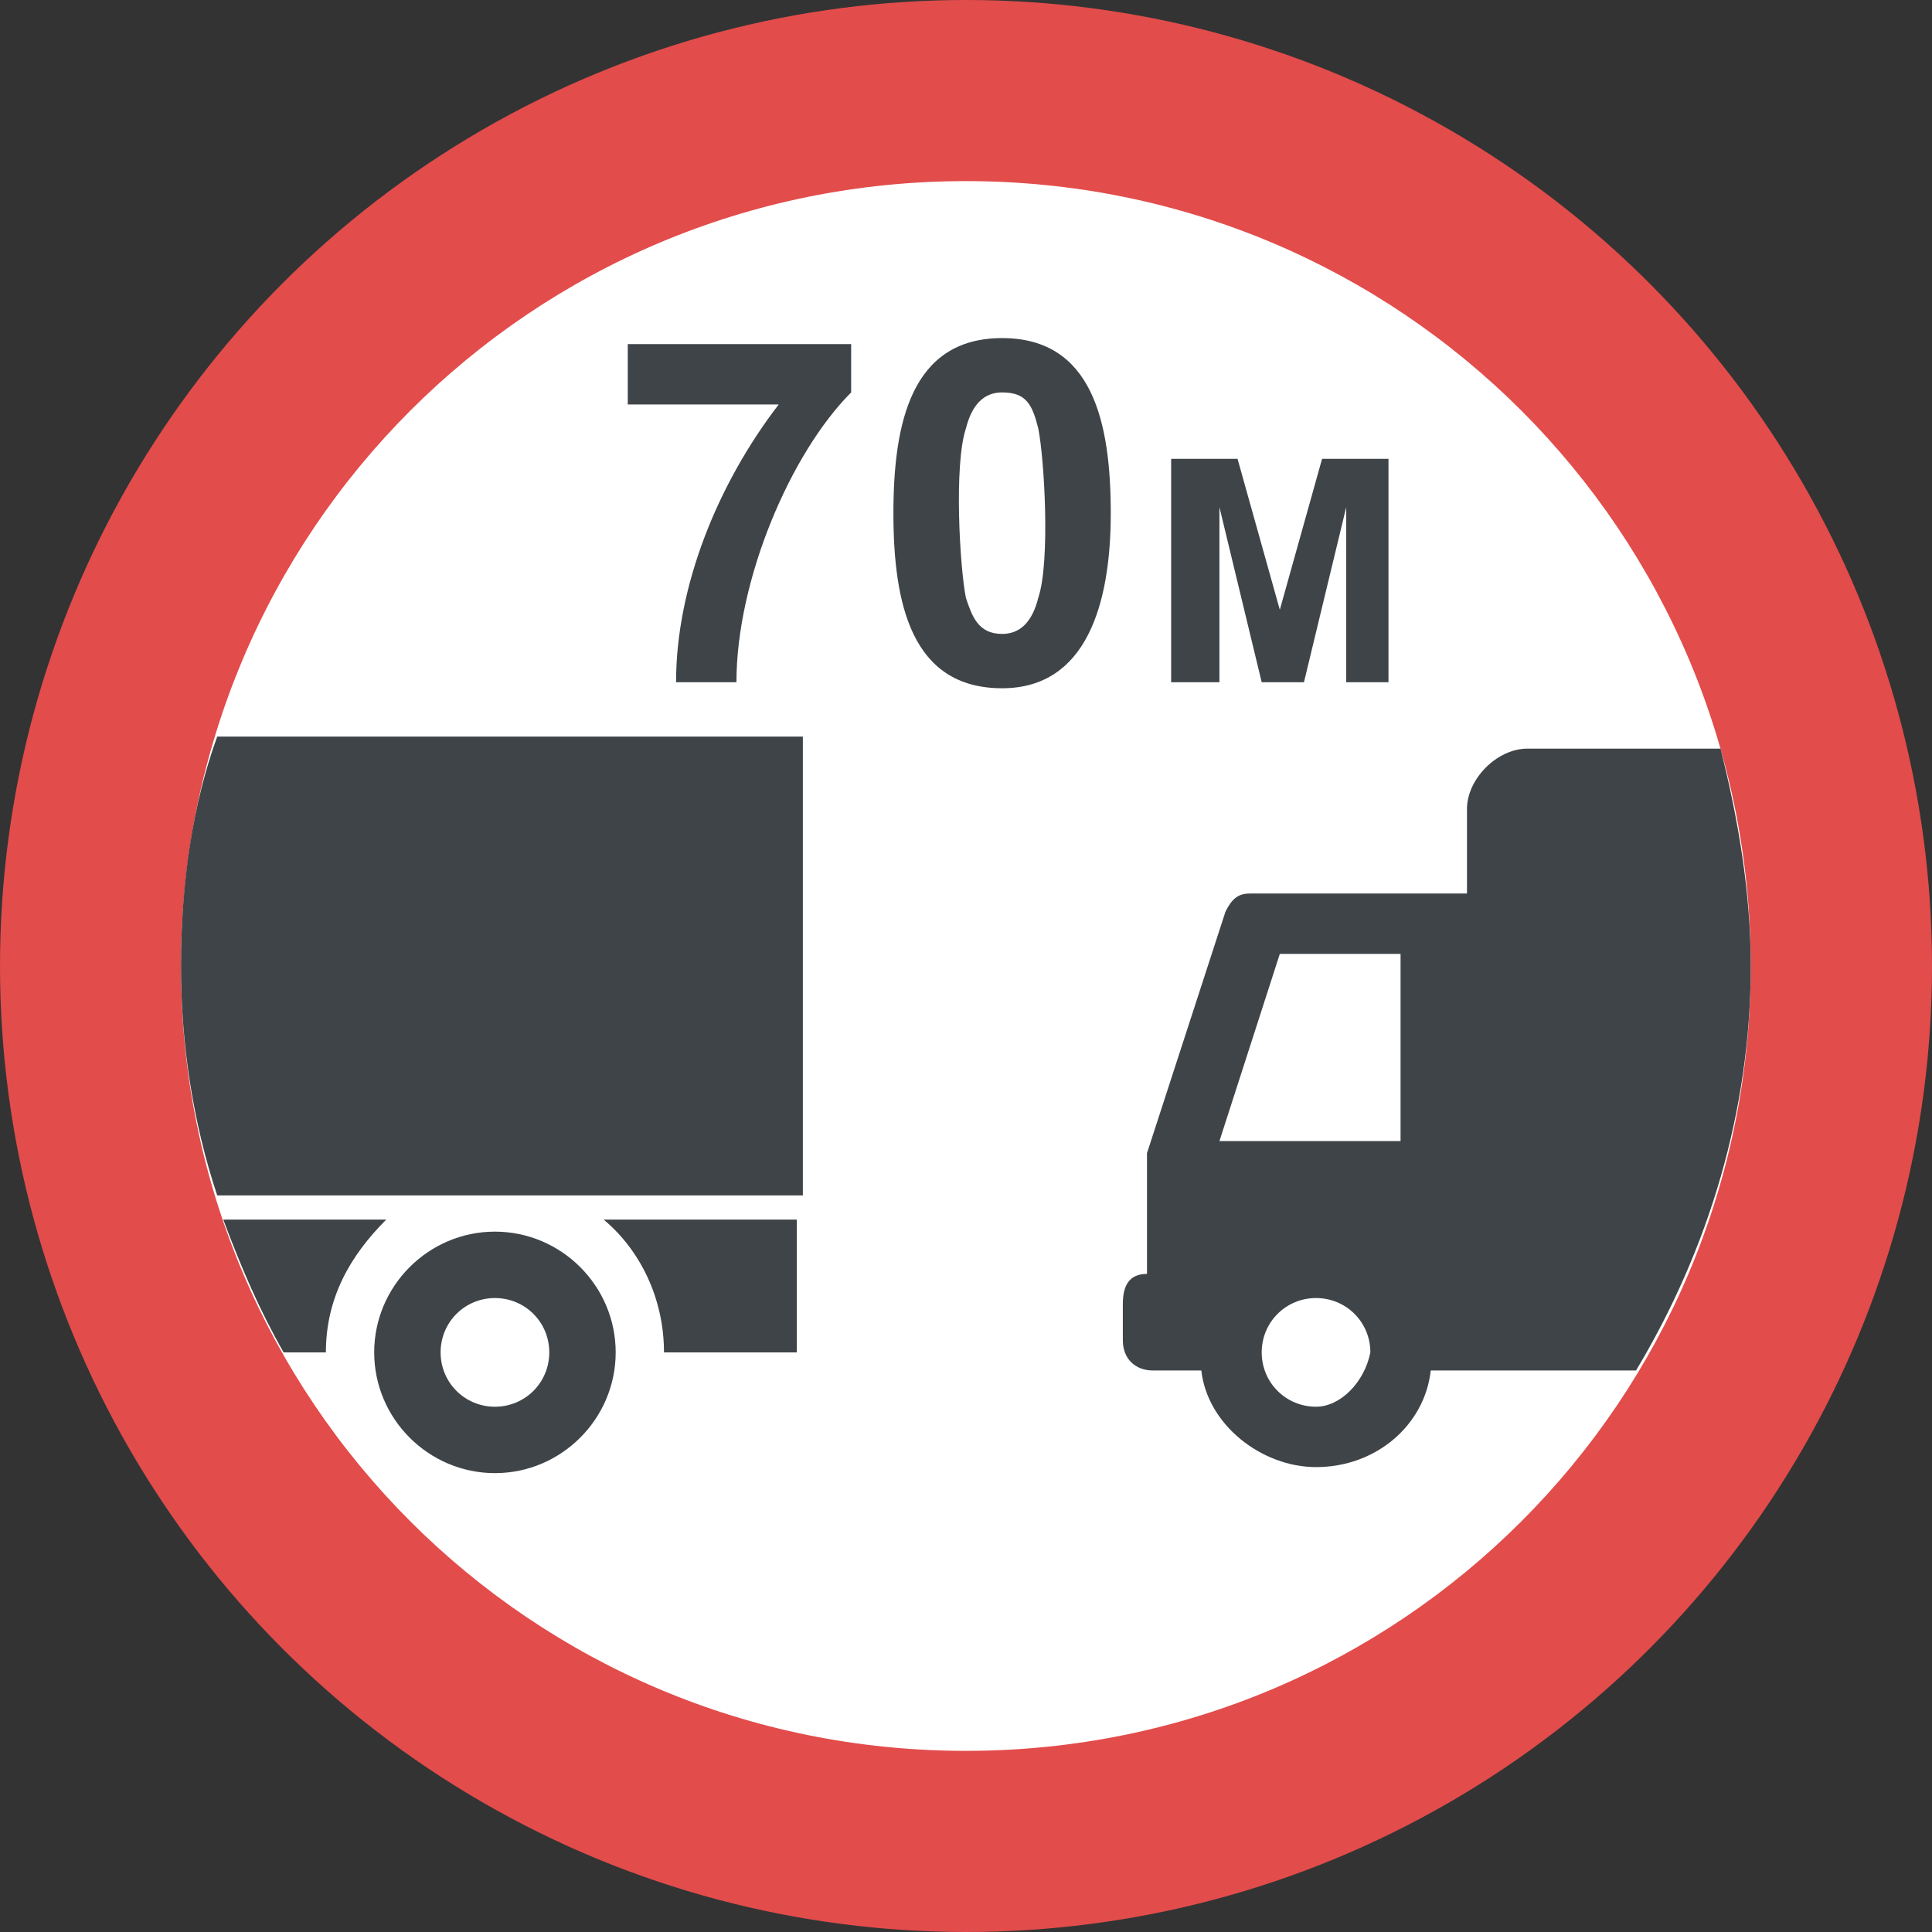 <?xml version="1.0" encoding="iso-8859-1"?>
<!-- Generator: Adobe Illustrator 19.0.0, SVG Export Plug-In . SVG Version: 6.00 Build 0)  -->
<svg version="1.1" id="Capa_1" xmlns="http://www.w3.org/2000/svg" xmlns:xlink="http://www.w3.org/1999/xlink" x="0px" y="0px"
	 viewBox="0 0 455.111 455.111" style="enable-background:new 0 0 455.111 455.111;" xml:space="preserve">
<rect x="0" y="0" width="455.111" height="455.111" fill="#333333" stroke="none"/>
<ellipse style="fill:#E24C4B;" cx="227.556" cy="227.556" rx="227.556" ry="227.556"/>
<path style="fill:#FFFFFF;" d="M227.523,412.441c-102.4,0-184.889-82.489-184.889-184.889S125.123,42.663,227.523,42.663
	s184.889,82.489,184.889,184.889S329.923,412.441,227.523,412.441z"/>
<g>
	<path style="fill:#3F4448;" d="M42.635,227.552c0,18.489,2.844,36.978,8.533,54.044h137.956V173.507H51.168
		C45.479,189.152,42.635,207.641,42.635,227.552z"/>
	<path style="fill:#3F4448;" d="M66.812,318.574h9.956c0-12.8,5.689-22.756,14.222-31.289h-38.4
		C56.857,298.663,61.123,308.619,66.812,318.574z"/>
	<path style="fill:#3F4448;" d="M142.19,287.285c8.533,7.111,14.222,18.489,14.222,31.289h31.289v-31.289H142.19z"/>
	<path style="fill:#3F4448;" d="M116.59,290.13c-15.644,0-28.444,12.8-28.444,28.444s12.8,28.444,28.444,28.444
		s28.444-12.8,28.444-28.444S132.235,290.13,116.59,290.13z M116.59,331.374c-7.111,0-12.8-5.689-12.8-12.8s5.689-12.8,12.8-12.8
		c7.111,0,12.8,5.689,12.8,12.8C129.39,325.685,123.701,331.374,116.59,331.374z"/>
	<path style="fill:#3F4448;" d="M345.568,190.574v19.911l0,0h-51.2c-2.844,0-4.267,1.422-5.689,4.267l-18.489,56.889v1.422v27.022
		c-4.267,0-5.689,2.844-5.689,7.111v8.533c0,4.267,2.844,7.111,7.111,7.111h11.378c1.422,12.8,14.222,22.756,27.022,22.756
		c14.222,0,25.6-9.956,27.022-22.756h48.356c17.067-28.444,27.022-61.156,27.022-95.289c0-17.067-2.844-34.133-7.111-51.2H359.79
		C352.679,176.352,345.568,183.463,345.568,190.574z M310.012,331.374c-7.111,0-12.8-5.689-12.8-12.8s5.689-12.8,12.8-12.8
		s12.8,5.689,12.8,12.8C321.39,325.685,315.701,331.374,310.012,331.374z M329.923,268.796h-42.667l14.222-44.089h28.444V268.796z"
		/>
	<path style="fill:#3F4448;" d="M147.879,95.285V81.063h52.622v11.378c-14.222,14.222-27.022,44.089-27.022,68.267h-14.222
		c0-22.756,9.956-46.933,24.178-65.422L147.879,95.285L147.879,95.285z"/>
	<path style="fill:#3F4448;" d="M236.057,79.641c21.333,0,25.6,19.911,25.6,41.244s-5.689,41.244-25.6,41.244
		c-21.333,0-25.6-19.911-25.6-41.244C210.457,99.552,214.723,79.641,236.057,79.641z M236.057,92.441
		c-4.267,0-7.111,2.844-8.533,8.533c-2.844,8.533-1.422,32.711,0,39.822c1.422,4.267,2.844,8.533,8.533,8.533
		c4.267,0,7.111-2.844,8.533-8.533c2.844-8.533,1.422-32.711,0-39.822C243.168,95.285,241.746,92.441,236.057,92.441z"/>
	<path style="fill:#3F4448;" d="M275.879,160.707v-52.622h15.644l9.956,35.556l9.956-35.556h15.644v52.622h-9.956v-41.244
		l-9.956,41.244h-9.956l-9.956-41.244v41.244L275.879,160.707L275.879,160.707z"/>
</g>
<g>
</g>
<g>
</g>
<g>
</g>
<g>
</g>
<g>
</g>
<g>
</g>
<g>
</g>
<g>
</g>
<g>
</g>
<g>
</g>
<g>
</g>
<g>
</g>
<g>
</g>
<g>
</g>
<g>
</g>
</svg>
